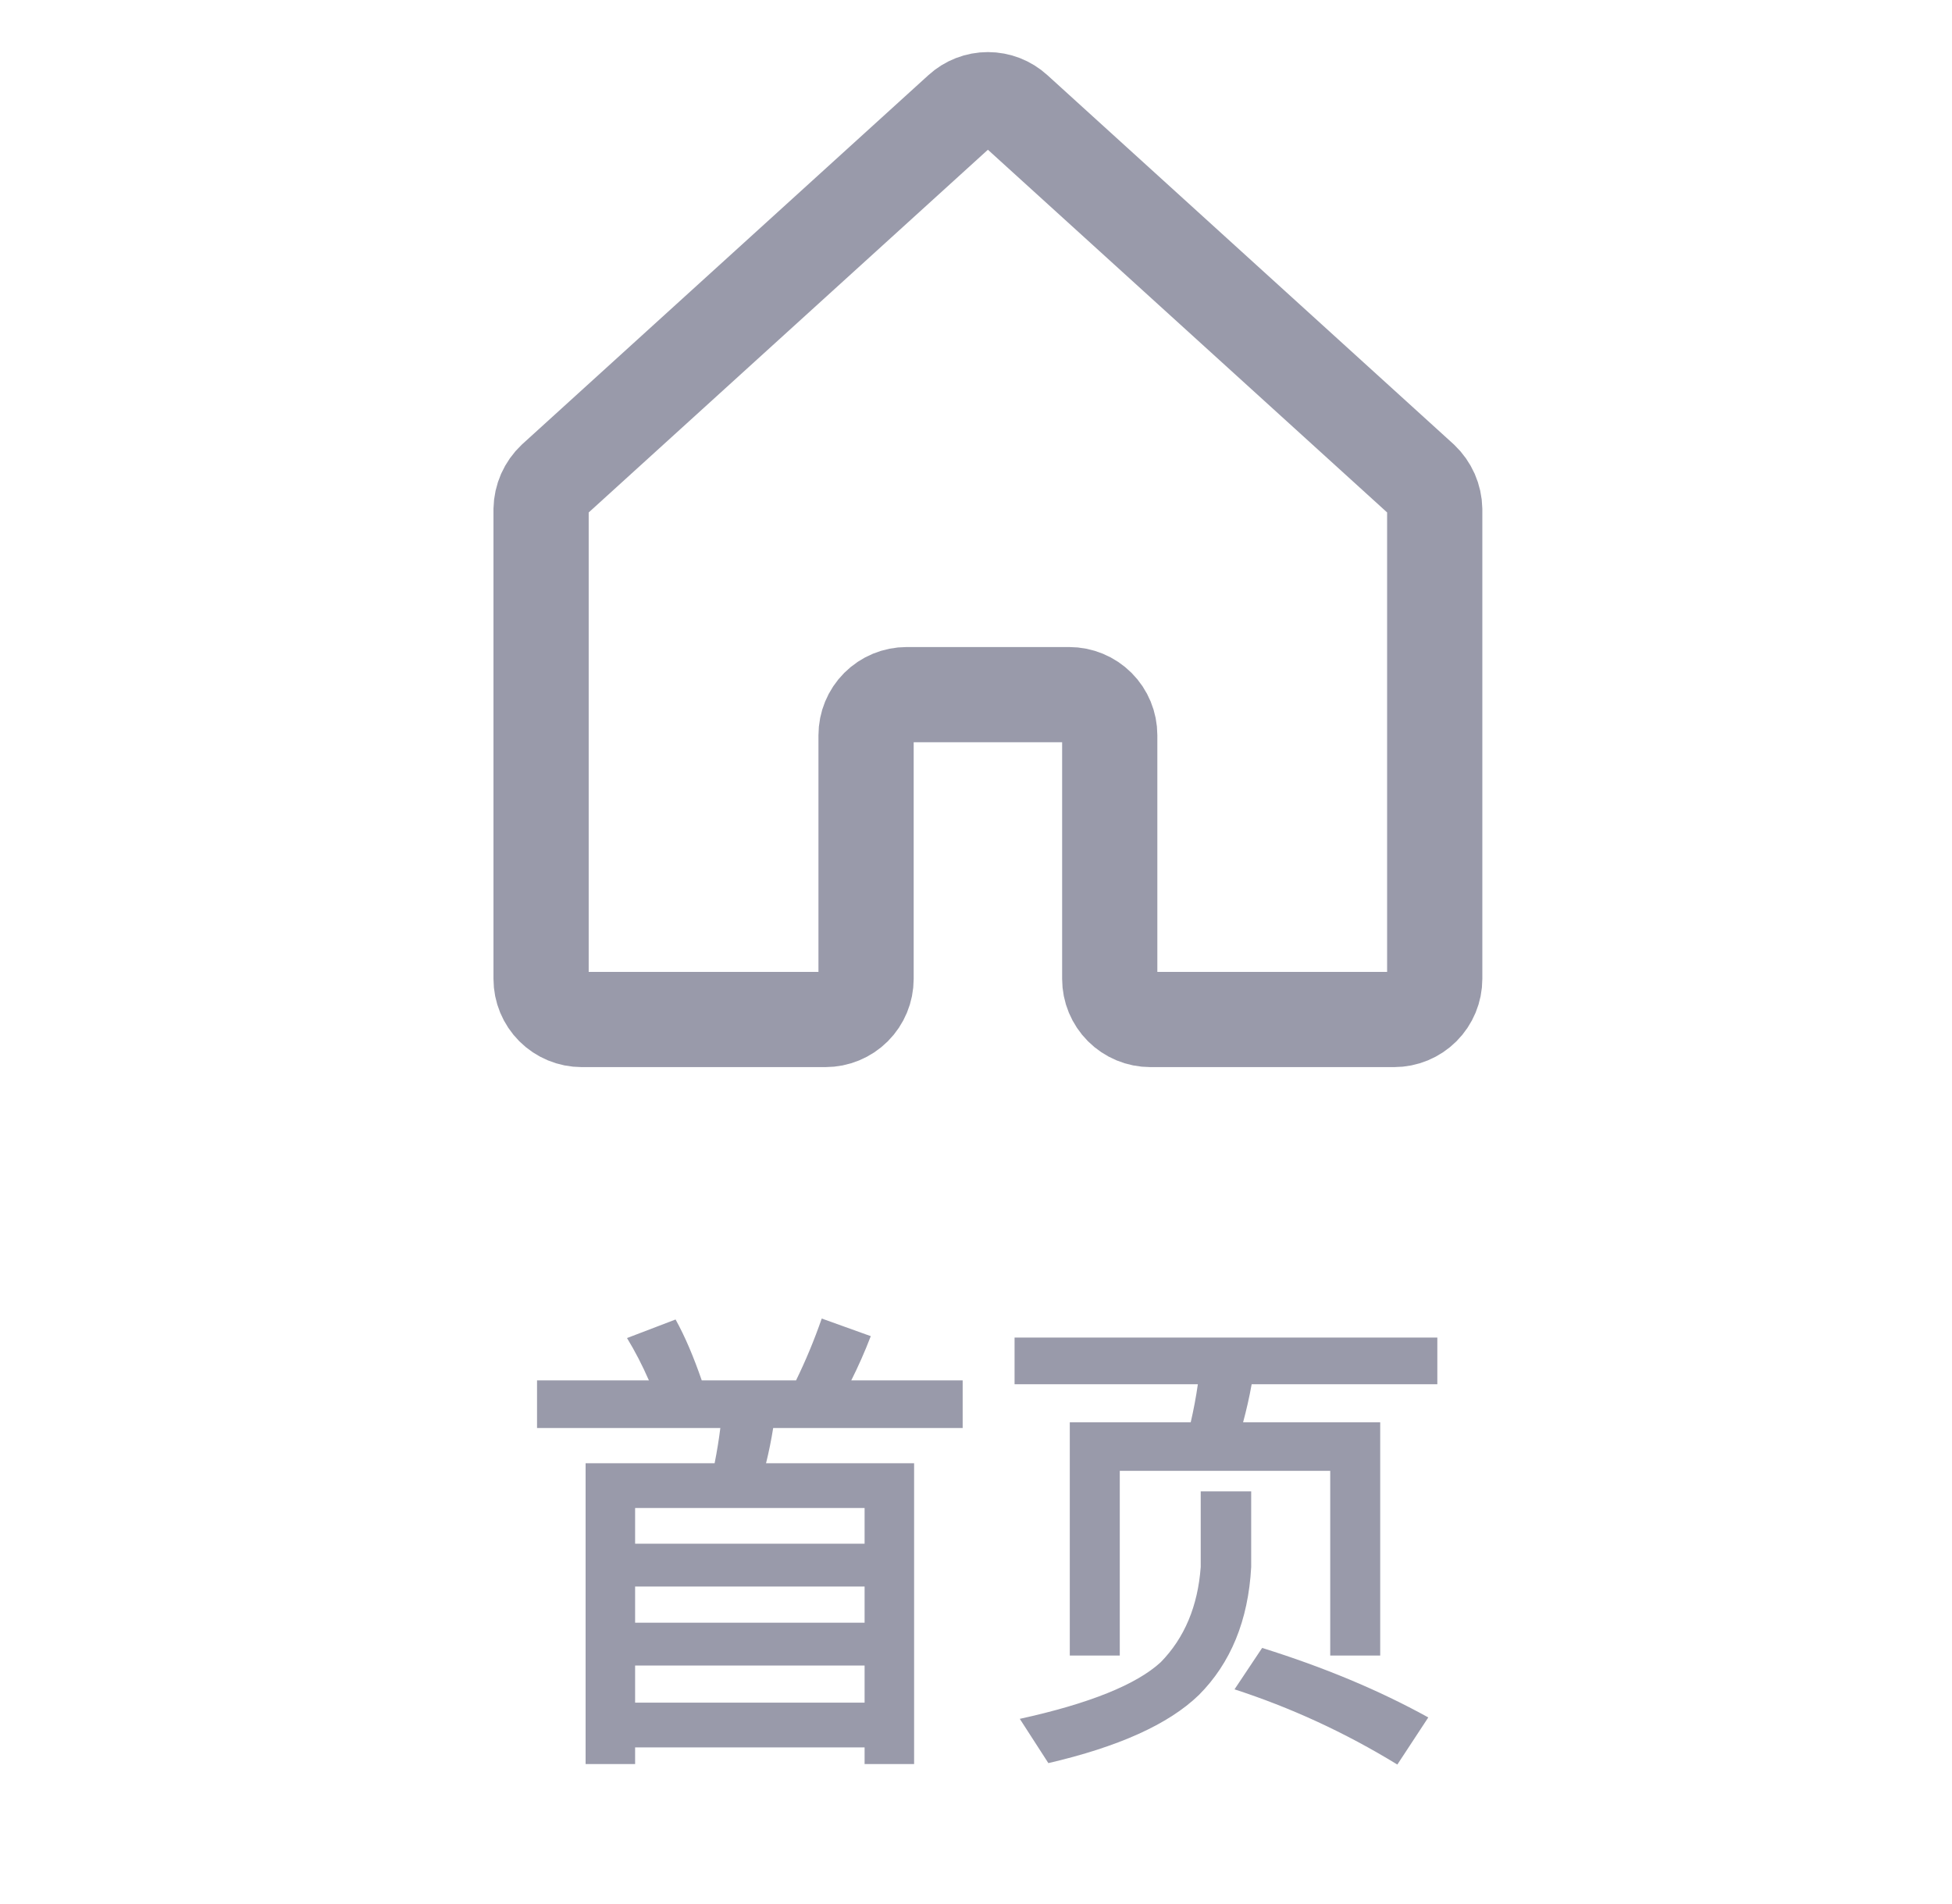 <svg width="41" height="40" viewBox="0 0 41 40" fill="none" xmlns="http://www.w3.org/2000/svg">
<path d="M23.309 20.565V15.446C23.309 15.22 23.22 15.003 23.06 14.843C22.9 14.683 22.683 14.593 22.456 14.593H19.044C18.817 14.593 18.6 14.683 18.44 14.843C18.28 15.003 18.191 15.22 18.191 15.446V20.565C18.191 20.791 18.101 21.008 17.941 21.168C17.781 21.328 17.564 21.418 17.337 21.418H12.218C11.992 21.418 11.775 21.328 11.615 21.168C11.455 21.008 11.365 20.791 11.365 20.565V10.7C11.367 10.582 11.393 10.466 11.44 10.358C11.488 10.25 11.557 10.152 11.643 10.071L20.174 2.318C20.331 2.174 20.537 2.094 20.75 2.094C20.963 2.094 21.169 2.174 21.326 2.318L29.858 10.071C29.943 10.152 30.012 10.25 30.06 10.358C30.107 10.466 30.133 10.582 30.135 10.7V20.565C30.135 20.791 30.045 21.008 29.885 21.168C29.725 21.328 29.508 21.418 29.282 21.418H24.163C23.936 21.418 23.719 21.328 23.559 21.168C23.399 21.008 23.309 20.791 23.309 20.565Z" stroke="#999AAA" stroke-width="2" stroke-linecap="round" stroke-linejoin="round"/>
<path d="M19.2 30.74H16.09C16.15 30.5 16.2 30.25 16.24 30H20.22V29H17.88C18.02 28.72 18.16 28.41 18.29 28.07L17.26 27.7C17.1 28.16 16.92 28.59 16.72 29H14.74C14.57 28.51 14.39 28.08 14.19 27.72L13.17 28.11C13.34 28.39 13.49 28.68 13.63 29H11.28V30H15.13C15.1 30.24 15.06 30.49 15.01 30.74H12.3V37.06H13.34V36.71H18.16V37.06H19.2V30.74ZM13.34 35.77V34.99H18.16V35.77H13.34ZM13.34 34.09V33.33H18.16V34.09H13.34ZM13.34 32.43V31.68H18.16V32.43H13.34ZM28.99 29.88H26.11C26.18 29.62 26.24 29.36 26.29 29.08H30.19V28.1H21.31V29.08H25.16C25.12 29.36 25.07 29.62 25.01 29.88H22.47V34.78H23.52V30.9H27.94V34.78H28.99V29.88ZM26.51 34.62L25.93 35.49C27.1 35.87 28.24 36.39 29.35 37.07L30 36.08C28.95 35.5 27.79 35.02 26.51 34.62ZM25.22 31.33V32.92C25.16 33.74 24.88 34.41 24.38 34.92C23.87 35.39 22.88 35.79 21.42 36.11L22.02 37.04C23.48 36.7 24.54 36.23 25.18 35.61C25.85 34.94 26.22 34.04 26.28 32.92V31.33H25.22Z" fill="#999AAA"/>
</svg>
